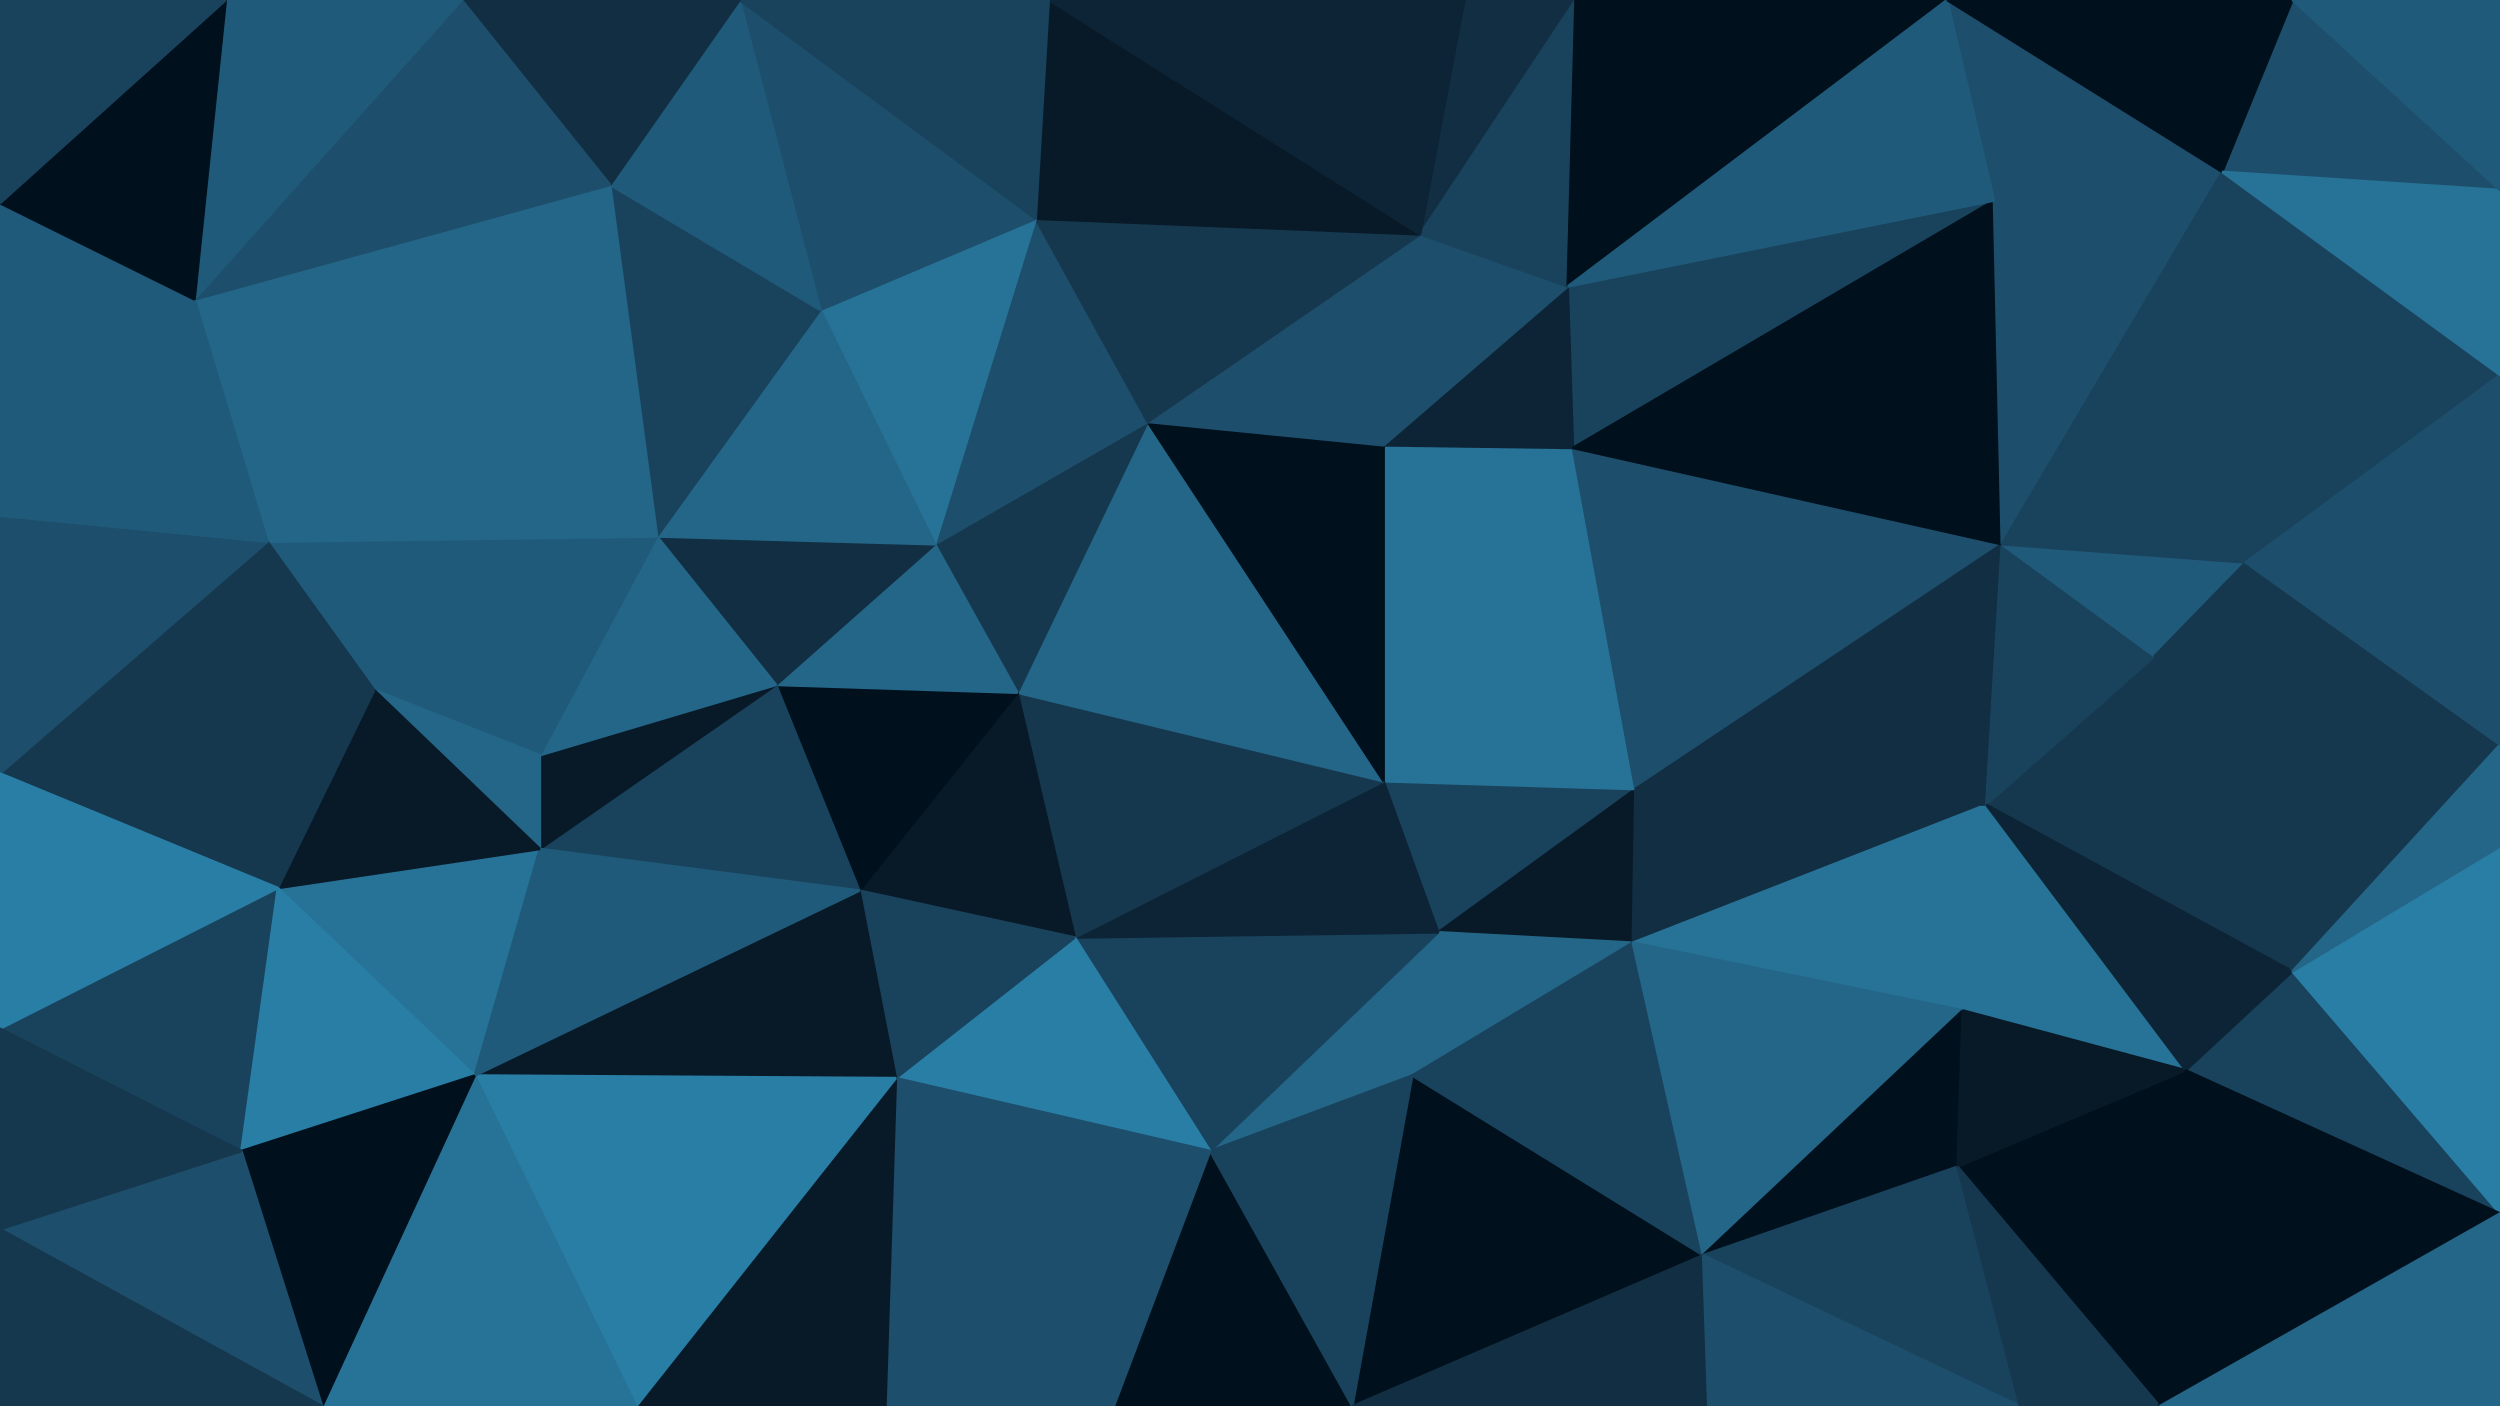 <svg id="visual" viewBox="0 0 960 540" width="960" height="540" xmlns="http://www.w3.org/2000/svg" xmlns:xlink="http://www.w3.org/1999/xlink" version="1.1"><g stroke-width="1" stroke-linejoin="bevel"><path d="M531.3 300L552.3 358L628 303Z" fill="#19435d" stroke="#19435d"></path><path d="M552.3 358L627 362L628 303Z" fill="#081a28" stroke="#081a28"></path><path d="M464.7 442L542.3 413L552.3 358Z" fill="#246688" stroke="#246688"></path><path d="M552.3 358L542.3 413L627 362Z" fill="#246688" stroke="#246688"></path><path d="M628 303L604 172L531.3 300Z" fill="#277297" stroke="#277297"></path><path d="M604 172L531.3 171L531.3 300Z" fill="#277297" stroke="#277297"></path><path d="M412.7 360L464.7 442L552.3 358Z" fill="#19435d" stroke="#19435d"></path><path d="M412.7 360L552.3 358L531.3 300Z" fill="#0c2435" stroke="#0c2435"></path><path d="M390.7 266L412.7 360L531.3 300Z" fill="#15384f" stroke="#15384f"></path><path d="M519.3 540L654 482L542.3 413Z" fill="#00101c" stroke="#00101c"></path><path d="M542.3 413L654 482L627 362Z" fill="#19435d" stroke="#19435d"></path><path d="M627 362L762.7 309L628 303Z" fill="#112e42" stroke="#112e42"></path><path d="M753.7 388L762.7 309L627 362Z" fill="#277297" stroke="#277297"></path><path d="M628 303L768.7 209L604 172Z" fill="#1d4e6b" stroke="#1d4e6b"></path><path d="M654 482L753.7 388L627 362Z" fill="#246688" stroke="#246688"></path><path d="M440.7 162L390.7 266L531.3 300Z" fill="#246688" stroke="#246688"></path><path d="M765.7 77L602 110L604 172Z" fill="#19435d" stroke="#19435d"></path><path d="M604 172L602 110L531.3 171Z" fill="#0c2435" stroke="#0c2435"></path><path d="M531.3 171L440.7 162L531.3 300Z" fill="#00101c" stroke="#00101c"></path><path d="M545.3 90L440.7 162L531.3 171Z" fill="#1d4e6b" stroke="#1d4e6b"></path><path d="M762.7 309L768.7 209L628 303Z" fill="#112e42" stroke="#112e42"></path><path d="M654 482L751.7 448L753.7 388Z" fill="#00101c" stroke="#00101c"></path><path d="M880.3 373L827.3 252L762.7 309Z" fill="#15384f" stroke="#15384f"></path><path d="M602 110L545.3 90L531.3 171Z" fill="#1d4e6b" stroke="#1d4e6b"></path><path d="M427.7 540L519.3 540L464.7 442Z" fill="#00101c" stroke="#00101c"></path><path d="M464.7 442L519.3 540L542.3 413Z" fill="#19435d" stroke="#19435d"></path><path d="M654 482L775.7 540L751.7 448Z" fill="#19435d" stroke="#19435d"></path><path d="M519.3 540L656 540L654 482Z" fill="#112e42" stroke="#112e42"></path><path d="M440.7 162L359 209L390.7 266Z" fill="#15384f" stroke="#15384f"></path><path d="M390.7 266L330 342L412.7 360Z" fill="#081a28" stroke="#081a28"></path><path d="M397.7 84L359 209L440.7 162Z" fill="#1d4e6b" stroke="#1d4e6b"></path><path d="M298 263L330 342L390.7 266Z" fill="#00101c" stroke="#00101c"></path><path d="M412.7 360L344 414L464.7 442Z" fill="#297ea6" stroke="#297ea6"></path><path d="M330 342L344 414L412.7 360Z" fill="#19435d" stroke="#19435d"></path><path d="M839.3 411L762.7 309L753.7 388Z" fill="#277297" stroke="#277297"></path><path d="M762.7 309L827.3 252L768.7 209Z" fill="#19435d" stroke="#19435d"></path><path d="M344 414L427.7 540L464.7 442Z" fill="#1d4e6b" stroke="#1d4e6b"></path><path d="M829.3 540L839.3 411L751.7 448Z" fill="#00101c" stroke="#00101c"></path><path d="M751.7 448L839.3 411L753.7 388Z" fill="#081a28" stroke="#081a28"></path><path d="M359 209L298 263L390.7 266Z" fill="#246688" stroke="#246688"></path><path d="M330 342L182.3 413L344 414Z" fill="#081a28" stroke="#081a28"></path><path d="M545.3 90L397.7 84L440.7 162Z" fill="#15384f" stroke="#15384f"></path><path d="M359 209L252.3 206L298 263Z" fill="#112e42" stroke="#112e42"></path><path d="M656 540L775.7 540L654 482Z" fill="#1d4e6b" stroke="#1d4e6b"></path><path d="M827.3 252L862.3 216L768.7 209Z" fill="#205a7a" stroke="#205a7a"></path><path d="M768.7 209L765.7 77L604 172Z" fill="#00101c" stroke="#00101c"></path><path d="M960 286L862.3 216L827.3 252Z" fill="#15384f" stroke="#15384f"></path><path d="M853.3 66L765.7 77L768.7 209Z" fill="#1d4e6b" stroke="#1d4e6b"></path><path d="M605 0L562.3 0L545.3 90Z" fill="#112e42" stroke="#112e42"></path><path d="M545.3 90L402.7 0L397.7 84Z" fill="#081a28" stroke="#081a28"></path><path d="M960 466L880.3 373L839.3 411Z" fill="#19435d" stroke="#19435d"></path><path d="M839.3 411L880.3 373L762.7 309Z" fill="#0c2435" stroke="#0c2435"></path><path d="M605 0L545.3 90L602 110Z" fill="#19435d" stroke="#19435d"></path><path d="M747.7 0L605 0L602 110Z" fill="#00101c" stroke="#00101c"></path><path d="M344 414L340 540L427.7 540Z" fill="#1d4e6b" stroke="#1d4e6b"></path><path d="M244.3 540L340 540L344 414Z" fill="#081a28" stroke="#081a28"></path><path d="M397.7 84L315 119L359 209Z" fill="#277297" stroke="#277297"></path><path d="M284 0L315 119L397.7 84Z" fill="#1d4e6b" stroke="#1d4e6b"></path><path d="M775.7 540L829.3 540L751.7 448Z" fill="#15384f" stroke="#15384f"></path><path d="M315 119L252.3 206L359 209Z" fill="#246688" stroke="#246688"></path><path d="M298 263L207.3 326L330 342Z" fill="#19435d" stroke="#19435d"></path><path d="M853.3 66L747.7 0L765.7 77Z" fill="#1d4e6b" stroke="#1d4e6b"></path><path d="M765.7 77L747.7 0L602 110Z" fill="#205a7a" stroke="#205a7a"></path><path d="M562.3 0L402.7 0L545.3 90Z" fill="#0c2435" stroke="#0c2435"></path><path d="M960 144L853.3 66L862.3 216Z" fill="#19435d" stroke="#19435d"></path><path d="M862.3 216L853.3 66L768.7 209Z" fill="#19435d" stroke="#19435d"></path><path d="M207.3 290L207.3 326L298 263Z" fill="#081a28" stroke="#081a28"></path><path d="M252.3 206L207.3 290L298 263Z" fill="#246688" stroke="#246688"></path><path d="M960 466L960 325L880.3 373Z" fill="#297ea6" stroke="#297ea6"></path><path d="M880.3 373L960 286L827.3 252Z" fill="#15384f" stroke="#15384f"></path><path d="M960 325L960 286L880.3 373Z" fill="#246688" stroke="#246688"></path><path d="M182.3 413L244.3 540L344 414Z" fill="#297ea6" stroke="#297ea6"></path><path d="M106.7 341L182.3 413L207.3 326Z" fill="#277297" stroke="#277297"></path><path d="M207.3 326L182.3 413L330 342Z" fill="#205a7a" stroke="#205a7a"></path><path d="M829.3 540L960 466L839.3 411Z" fill="#00101c" stroke="#00101c"></path><path d="M960 286L960 144L862.3 216Z" fill="#1d4e6b" stroke="#1d4e6b"></path><path d="M252.3 206L143.7 265L207.3 290Z" fill="#205a7a" stroke="#205a7a"></path><path d="M207.3 290L143.7 265L207.3 326Z" fill="#246688" stroke="#246688"></path><path d="M315 119L234.3 71L252.3 206Z" fill="#19435d" stroke="#19435d"></path><path d="M284 0L234.3 71L315 119Z" fill="#205a7a" stroke="#205a7a"></path><path d="M402.7 0L284 0L397.7 84Z" fill="#19435d" stroke="#19435d"></path><path d="M960 73L880.3 0L853.3 66Z" fill="#1d4e6b" stroke="#1d4e6b"></path><path d="M853.3 66L880.3 0L747.7 0Z" fill="#00101c" stroke="#00101c"></path><path d="M102.7 208L143.7 265L252.3 206Z" fill="#205a7a" stroke="#205a7a"></path><path d="M829.3 540L960 540L960 466Z" fill="#246688" stroke="#246688"></path><path d="M960 144L960 73L853.3 66Z" fill="#277297" stroke="#277297"></path><path d="M143.7 265L106.7 341L207.3 326Z" fill="#081a28" stroke="#081a28"></path><path d="M182.3 413L123.7 540L244.3 540Z" fill="#277297" stroke="#277297"></path><path d="M0 297L106.7 341L143.7 265Z" fill="#15384f" stroke="#15384f"></path><path d="M74.7 115L102.7 208L234.3 71Z" fill="#246688" stroke="#246688"></path><path d="M234.3 71L102.7 208L252.3 206Z" fill="#246688" stroke="#246688"></path><path d="M960 73L960 0L880.3 0Z" fill="#205a7a" stroke="#205a7a"></path><path d="M0 395L92.7 442L106.7 341Z" fill="#19435d" stroke="#19435d"></path><path d="M106.7 341L92.7 442L182.3 413Z" fill="#297ea6" stroke="#297ea6"></path><path d="M92.7 442L123.7 540L182.3 413Z" fill="#00101c" stroke="#00101c"></path><path d="M284 0L177.3 0L234.3 71Z" fill="#112e42" stroke="#112e42"></path><path d="M177.3 0L74.7 115L234.3 71Z" fill="#1d4e6b" stroke="#1d4e6b"></path><path d="M102.7 208L0 297L143.7 265Z" fill="#15384f" stroke="#15384f"></path><path d="M0 198L0 297L102.7 208Z" fill="#1d4e6b" stroke="#1d4e6b"></path><path d="M92.7 442L0 472L123.7 540Z" fill="#1d4e6b" stroke="#1d4e6b"></path><path d="M0 297L0 395L106.7 341Z" fill="#297ea6" stroke="#297ea6"></path><path d="M74.7 115L0 198L102.7 208Z" fill="#205a7a" stroke="#205a7a"></path><path d="M177.3 0L86.7 0L74.7 115Z" fill="#205a7a" stroke="#205a7a"></path><path d="M0 78L0 198L74.7 115Z" fill="#205a7a" stroke="#205a7a"></path><path d="M0 395L0 472L92.7 442Z" fill="#15384f" stroke="#15384f"></path><path d="M0 472L0 540L123.7 540Z" fill="#15384f" stroke="#15384f"></path><path d="M86.7 0L0 78L74.7 115Z" fill="#00101c" stroke="#00101c"></path><path d="M86.7 0L0 0L0 78Z" fill="#19435d" stroke="#19435d"></path></g></svg>
